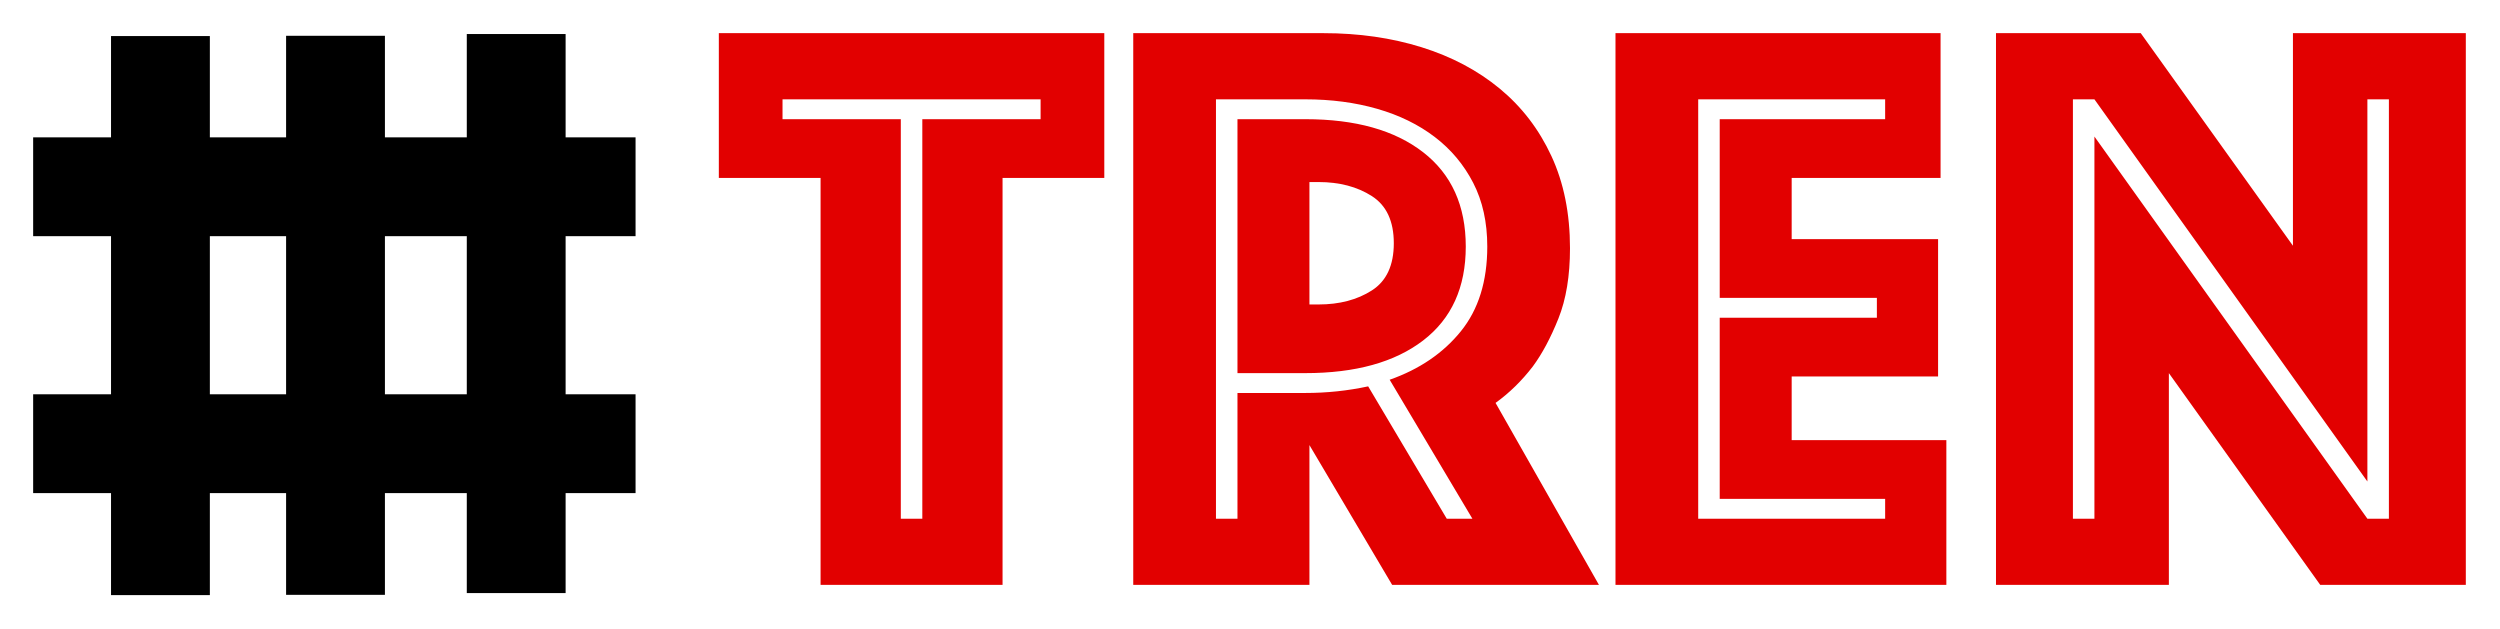 <?xml version="1.0" encoding="UTF-8"?>
<svg width="1885px" height="474px" viewBox="0 0 1885 474" version="1.1" xmlns="http://www.w3.org/2000/svg" xmlns:xlink="http://www.w3.org/1999/xlink">
    <!-- Generator: Sketch 40.3 (33839) - http://www.bohemiancoding.com/sketch -->
    <title>Artboard 2</title>
    <desc>Created with Sketch.</desc>
    <defs></defs>
    <g id="Page-1" stroke="none" stroke-width="1" fill="none" fill-rule="evenodd">
        <g id="Artboard-2">
            <g id="Group" transform="translate(25, 25)">
                <g id="Group-4" fill="#000000">
                    <rect id="Rectangle-6" transform="translate(95.972, 212.953) rotate(90) translate(-95.972, -212.953) " x="-114.79" y="175.698" width="421.522" height="74.51"></rect>
                    <rect id="Rectangle-6" transform="translate(227.972, 212.747) rotate(90) translate(-227.972, -212.747) " x="17.21" y="175.492" width="421.522" height="74.51"></rect>
                    <rect id="Rectangle-6" transform="translate(364.212, 211.42) rotate(90) translate(-364.212, -211.42) " x="153.451" y="174.164" width="421.522" height="74.51"></rect>
                    <g id="Group-3" transform="translate(0, 78.566)">
                        <rect id="Rectangle-6" x="0" y="4.54747351e-13" width="454.212" height="74.51"></rect>
                        <rect id="Rectangle-6" x="0" y="193.727" width="454.212" height="74.51"></rect>
                    </g>
                </g>
                <path d="M593.714,109.145 L517,109.145 L517,0 L807.639,0 L807.639,109.145 L730.925,109.145 L730.925,416 L593.714,416 L593.714,109.145 Z M670.427,366.105 L670.427,64.864 L759.615,64.864 L759.615,49.895 L565.024,49.895 L565.024,64.864 L654.211,64.864 L654.211,366.105 L670.427,366.105 Z M959.195,271.304 C975.411,271.304 991.211,269.641 1006.595,266.315 L1065.846,366.105 L1085.18,366.105 L1022.811,261.325 C1045.264,253.425 1063.143,241.263 1076.448,224.84 C1089.754,208.416 1096.406,187.107 1096.406,160.912 C1096.406,142.617 1092.872,126.609 1085.804,112.888 C1078.735,99.166 1069.068,87.628 1056.802,78.273 C1044.536,68.917 1030.088,61.849 1013.456,57.067 C996.824,52.286 978.737,49.895 959.195,49.895 L891.837,49.895 L891.837,366.105 L908.052,366.105 L908.052,271.304 L959.195,271.304 Z M908.052,256.336 L908.052,64.864 L959.195,64.864 C997.032,64.864 1026.657,73.179 1048.07,89.811 C1069.484,106.443 1080.19,130.143 1080.19,160.912 C1080.19,191.68 1069.484,215.276 1048.07,231.7 C1026.657,248.124 997.032,256.336 959.195,256.336 L908.052,256.336 Z M829.468,0 L972.916,0 C999.527,0 1024.162,3.534 1046.823,10.603 C1069.484,17.671 1089.13,28.066 1105.762,41.787 C1122.393,55.508 1135.387,72.452 1144.742,92.618 C1154.098,112.784 1158.775,135.964 1158.775,162.159 C1158.775,182.949 1155.865,200.62 1150.043,215.172 C1144.222,229.725 1137.778,241.783 1130.709,251.346 C1122.393,262.157 1113.038,271.304 1102.643,278.789 L1180.604,416 L1024.682,416 L962.313,310.597 L962.313,416 L829.468,416 L829.468,0 Z M962.313,204.57 L969.174,204.57 C984.974,204.57 998.383,201.036 1009.402,193.967 C1020.42,186.899 1025.93,175.049 1025.93,158.417 C1025.93,141.785 1020.42,129.935 1009.402,122.867 C998.383,115.798 984.974,112.264 969.174,112.264 L962.313,112.264 L962.313,204.57 Z M1193.078,0 L1438.187,0 L1438.187,109.145 L1325.924,109.145 L1325.924,155.298 L1436.316,155.298 L1436.316,258.831 L1325.924,258.831 L1325.924,306.855 L1442.553,306.855 L1442.553,416 L1193.078,416 L1193.078,0 Z M1396.4,366.105 L1396.4,351.136 L1271.663,351.136 L1271.663,214.549 L1390.163,214.549 L1390.163,199.58 L1271.663,199.58 L1271.663,64.864 L1396.4,64.864 L1396.4,49.895 L1255.447,49.895 L1255.447,366.105 L1396.4,366.105 Z M1479.975,0 L1589.12,0 L1703.879,160.288 L1703.879,0 L1834.229,0 L1834.229,416 L1724.46,416 L1610.325,256.336 L1610.325,416 L1479.975,416 L1479.975,0 Z M1554.193,366.105 L1554.193,77.961 L1760.01,366.105 L1776.226,366.105 L1776.226,49.895 L1760.01,49.895 L1760.01,338.039 L1554.193,49.895 L1537.978,49.895 L1537.978,366.105 L1554.193,366.105 Z" id="tren" fill="#E20000"></path>
            </g>
        </g>
    </g>
</svg>